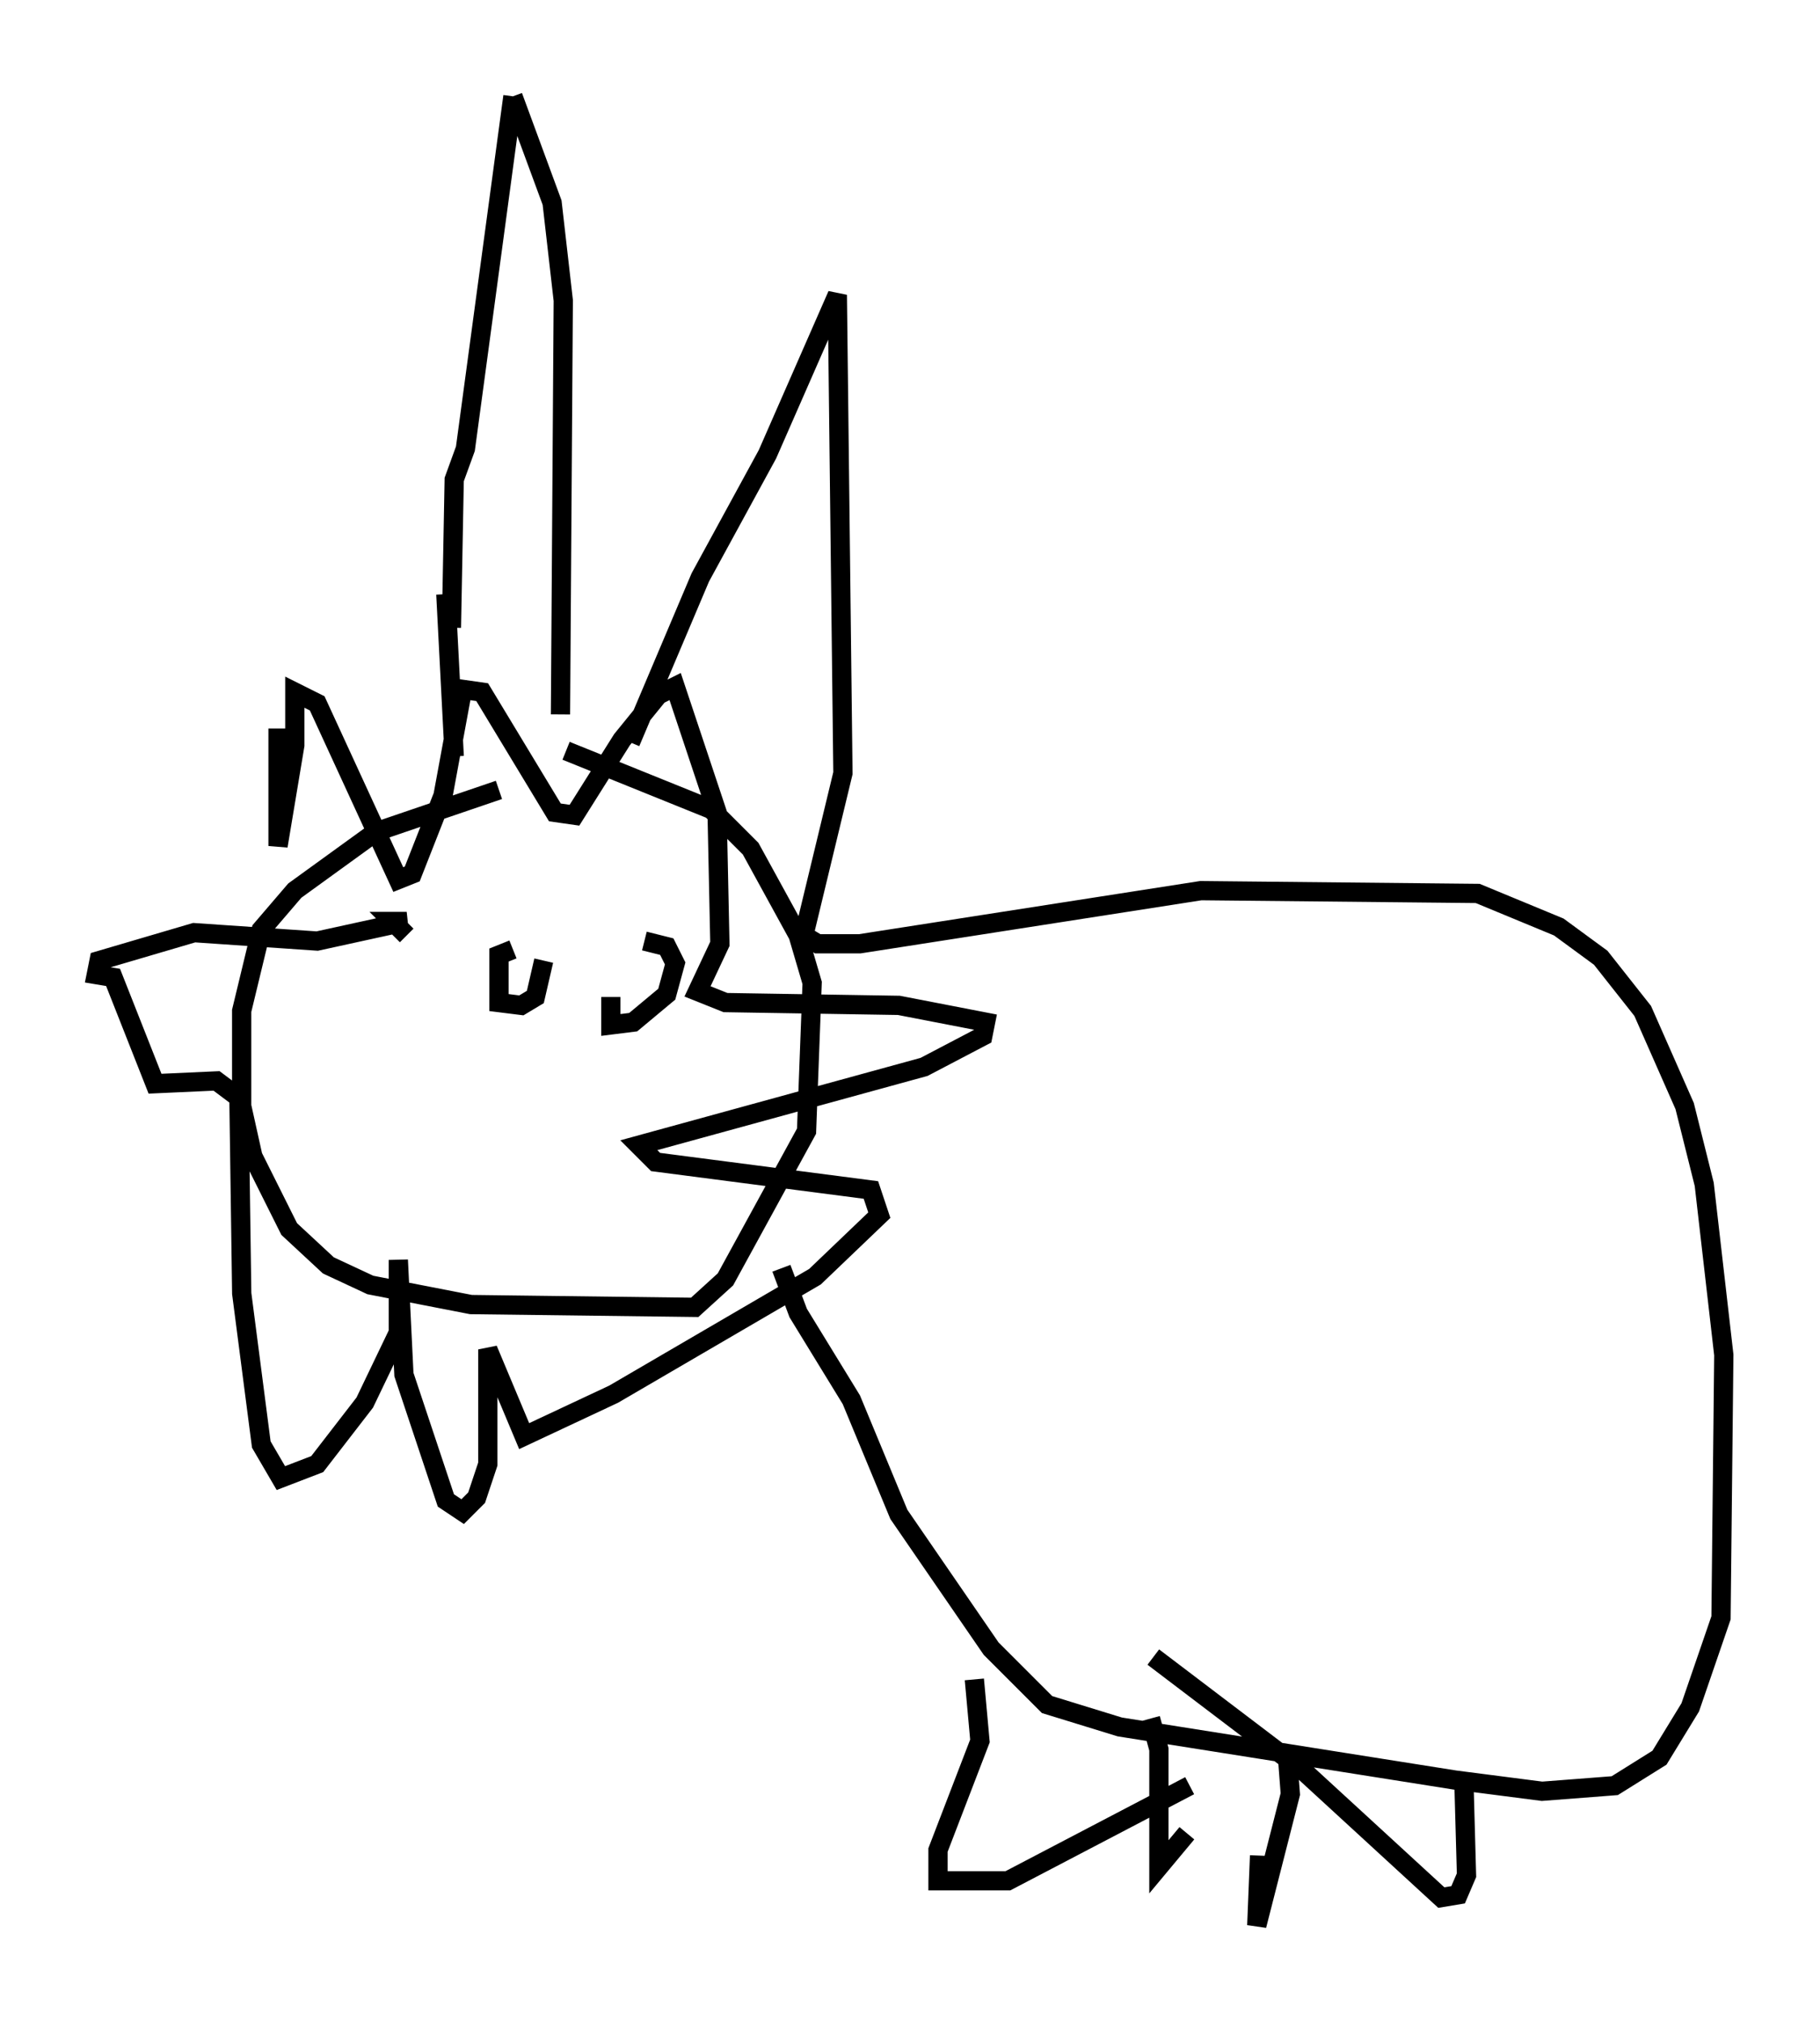 <?xml version="1.0" encoding="utf-8" ?>
<svg baseProfile="full" height="104.994" version="1.1" width="94.536" xmlns="http://www.w3.org/2000/svg" xmlns:ev="http://www.w3.org/2001/xml-events" xmlns:xlink="http://www.w3.org/1999/xlink"><defs /><rect fill="white" height="104.994" width="94.536" x="0" y="0" /><path d="M31.871, 40.006 m-5.955, 1.017 l-6.391, 2.179 -4.212, 3.05 l-1.743, 2.034 -1.017, 4.212 l0.0, 4.939 0.581, 2.615 l1.888, 3.777 2.034, 1.888 l2.179, 1.017 5.229, 1.017 l11.62, 0.145 1.598, -1.453 l4.212, -7.698 0.291, -7.698 l-0.726, -2.469 -2.469, -4.503 l-2.034, -2.034 -7.553, -3.05 m-5.955, -6.391 l0.145, -7.698 0.581, -1.598 l2.469, -18.302 m0.0, 0.0 l2.034, 5.52 0.581, 5.084 l-0.145, 21.497 m-5.955, -6.246 l0.436, 8.425 m9.151, -0.726 l3.631, -8.57 3.486, -6.391 l3.631, -8.279 0.291, 24.838 l-2.034, 8.425 0.726, 0.436 l2.179, 0.0 17.721, -2.76 l14.38, 0.145 4.212, 1.743 l2.179, 1.598 2.179, 2.76 l2.179, 4.939 1.017, 4.067 l1.017, 8.86 -0.145, 13.654 l-1.598, 4.648 -1.598, 2.615 l-2.324, 1.453 -3.777, 0.291 l-4.503, -0.581 -17.43, -2.76 l-3.777, -1.162 -2.905, -2.905 l-4.793, -6.972 -2.469, -5.955 l-2.76, -4.503 -0.872, -2.324 m10.022, 21.352 l0.291, 3.196 -2.179, 5.665 l0.0, 1.598 3.631, 0.0 l9.441, -4.939 m5.084, -1.453 l0.145, 1.888 -1.743, 6.827 l0.145, -3.631 m-5.665, -7.117 l0.436, 1.598 0.0, 6.101 l1.453, -1.743 m14.38, -3.05 l0.145, 5.229 -0.436, 1.017 l-0.872, 0.145 -7.117, -6.536 l-7.844, -5.955 m-45.464, -48.223 l0.0, 6.101 0.872, -5.229 l0.0, -2.76 1.162, 0.581 l4.212, 9.151 0.726, -0.291 l1.598, -4.067 1.017, -5.52 l1.017, 0.145 3.777, 6.246 l1.017, 0.145 2.469, -3.922 l1.888, -2.324 0.872, -0.436 l2.179, 6.536 0.145, 6.827 l-1.162, 2.469 1.453, 0.581 l9.006, 0.145 4.503, 0.872 l-0.145, 0.726 -3.05, 1.598 l-14.816, 4.067 0.872, 0.872 l11.184, 1.453 0.436, 1.307 l-3.341, 3.196 -10.458, 6.101 l-4.648, 2.179 -1.888, -4.503 l0.0, 5.955 -0.581, 1.743 l-0.726, 0.726 -0.872, -0.581 l-2.179, -6.536 -0.291, -5.955 l0.0, 3.777 -1.743, 3.631 l-2.469, 3.196 -1.888, 0.726 l-1.017, -1.743 -1.017, -7.844 l-0.145, -10.168 -1.162, -0.872 l-3.196, 0.145 -2.179, -5.52 l-0.872, -0.145 0.145, -0.726 l4.939, -1.453 6.391, 0.436 l4.648, -1.017 -0.726, 0.0 l0.726, 0.726 m5.52, 0.726 l-0.726, 0.291 0.0, 2.469 l1.162, 0.145 0.726, -0.436 l0.436, -1.888 m3.486, 1.888 l0.0, 1.453 1.162, -0.145 l1.743, -1.453 0.436, -1.598 l-0.436, -0.872 -1.162, -0.291 m-13.073, 9.151 " fill="none" stroke="black" stroke-width="1" /></svg>